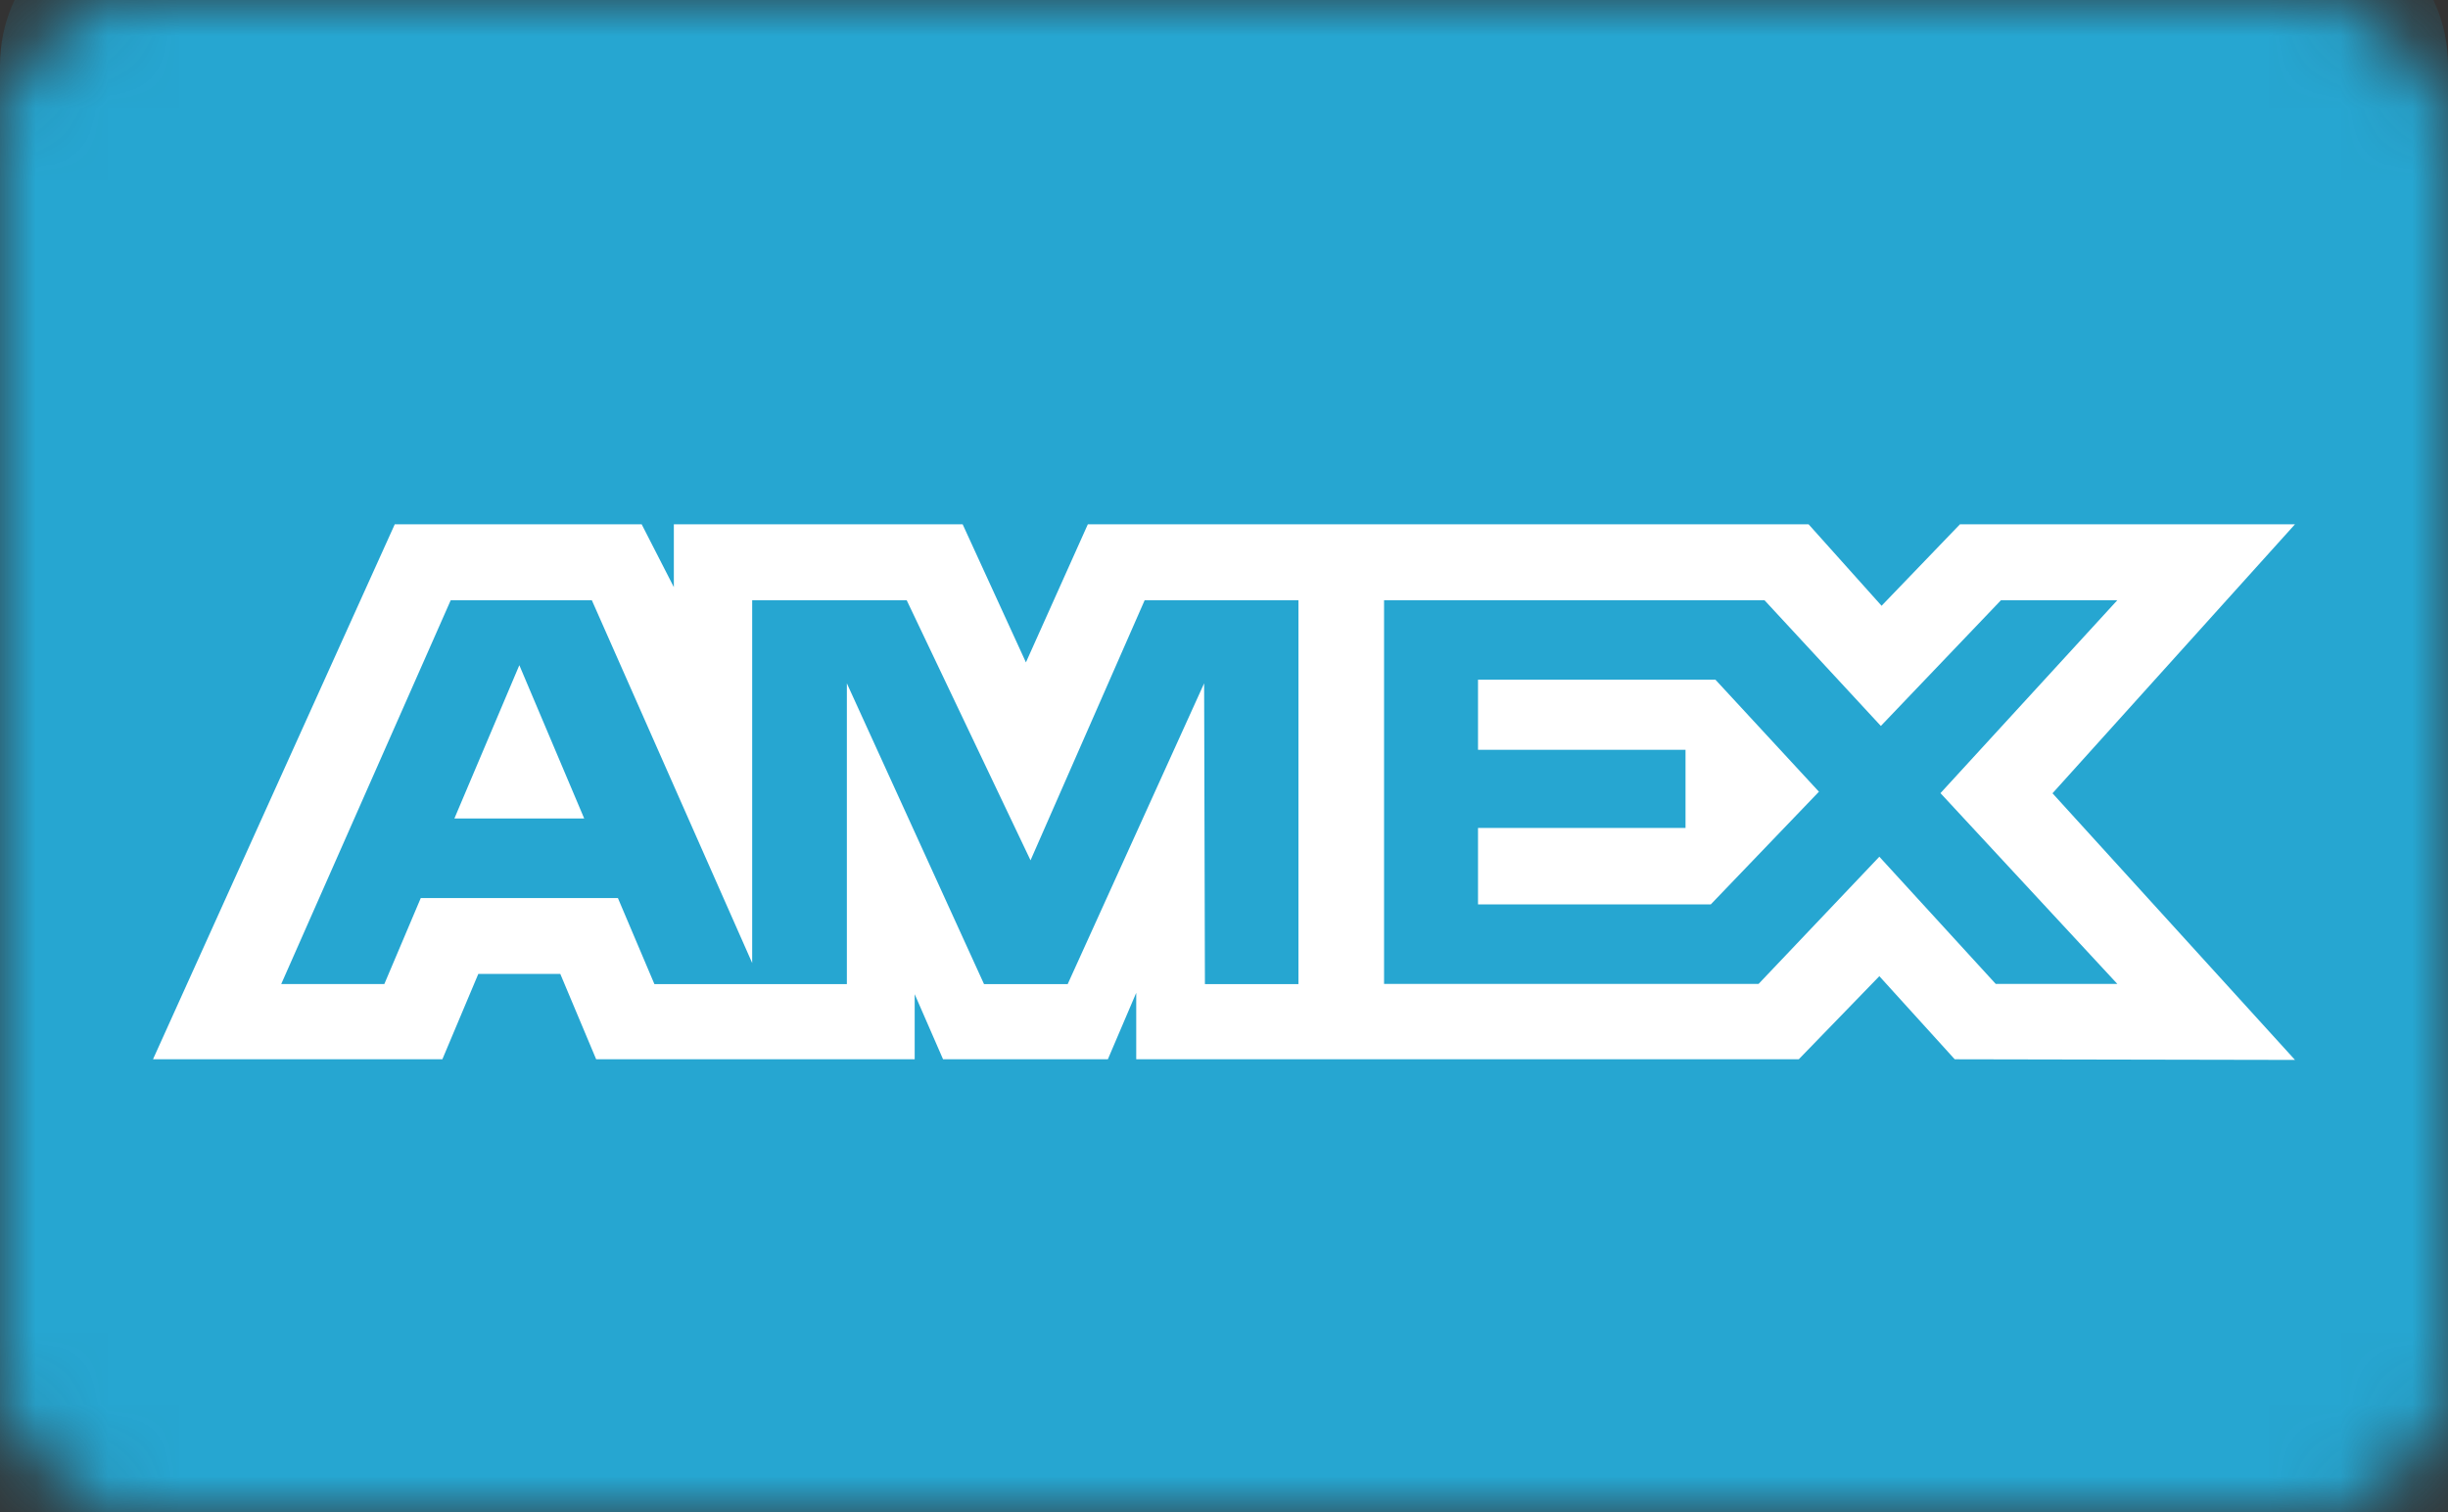 <svg width="34" height="21" viewBox="0 0 34 21" fill="none" xmlns="http://www.w3.org/2000/svg">
<rect x="0" y="0" width="34" height="21" fill="#333333" stroke="none"/>
<mask id="mask0_338_2994" style="mask-type:alpha" maskUnits="userSpaceOnUse" x="0" y="0" width="34" height="21">
<rect x="0.5" y="0.5" width="33" height="20" rx="1.5" fill="#FAFAFA" stroke="#D2D1D2"/>
</mask>
<g mask="url(#mask0_338_2994)">
<path d="M2.125 -1.219H31.875C33.048 -1.219 34 -0.267 34 0.907V21.094C34 22.267 33.048 23.219 31.875 23.219H2.125C0.951 23.219 0 22.267 0 21.094V0.907C0 -0.267 0.952 -1.219 2.125 -1.219Z" fill="#26A6D1"/>
<path d="M5.483 7.281L2.125 14.711H6.144L6.643 13.526H7.782L8.28 14.711H12.704V13.807L13.098 14.711H15.387L15.781 13.788V14.711H24.983L26.102 13.557L27.149 14.711L31.875 14.72L28.507 11.017L31.875 7.281H27.222L26.133 8.413L25.119 7.281H15.109L14.249 9.199L13.37 7.281H9.359V8.154L8.912 7.281H5.483ZM6.26 8.336H8.22L10.447 13.374V8.336H12.593L14.313 11.948L15.898 8.336H18.034V13.667H16.735L16.724 9.49L14.829 13.667H13.667L11.762 9.49V13.667H9.089L8.582 12.472H5.844L5.338 13.666H3.906L6.26 8.336ZM19.223 8.336H24.507L26.123 10.082L27.791 8.336H29.407L26.951 11.015L29.407 13.664H27.718L26.102 11.898L24.425 13.664H19.223V8.336ZM7.213 9.238L6.311 11.367H8.114L7.213 9.238ZM20.528 9.44V10.413H23.41V11.498H20.528V12.56H23.761L25.263 10.995L23.825 9.439H20.528V9.44Z" fill="white"/>
</g>
</svg>
